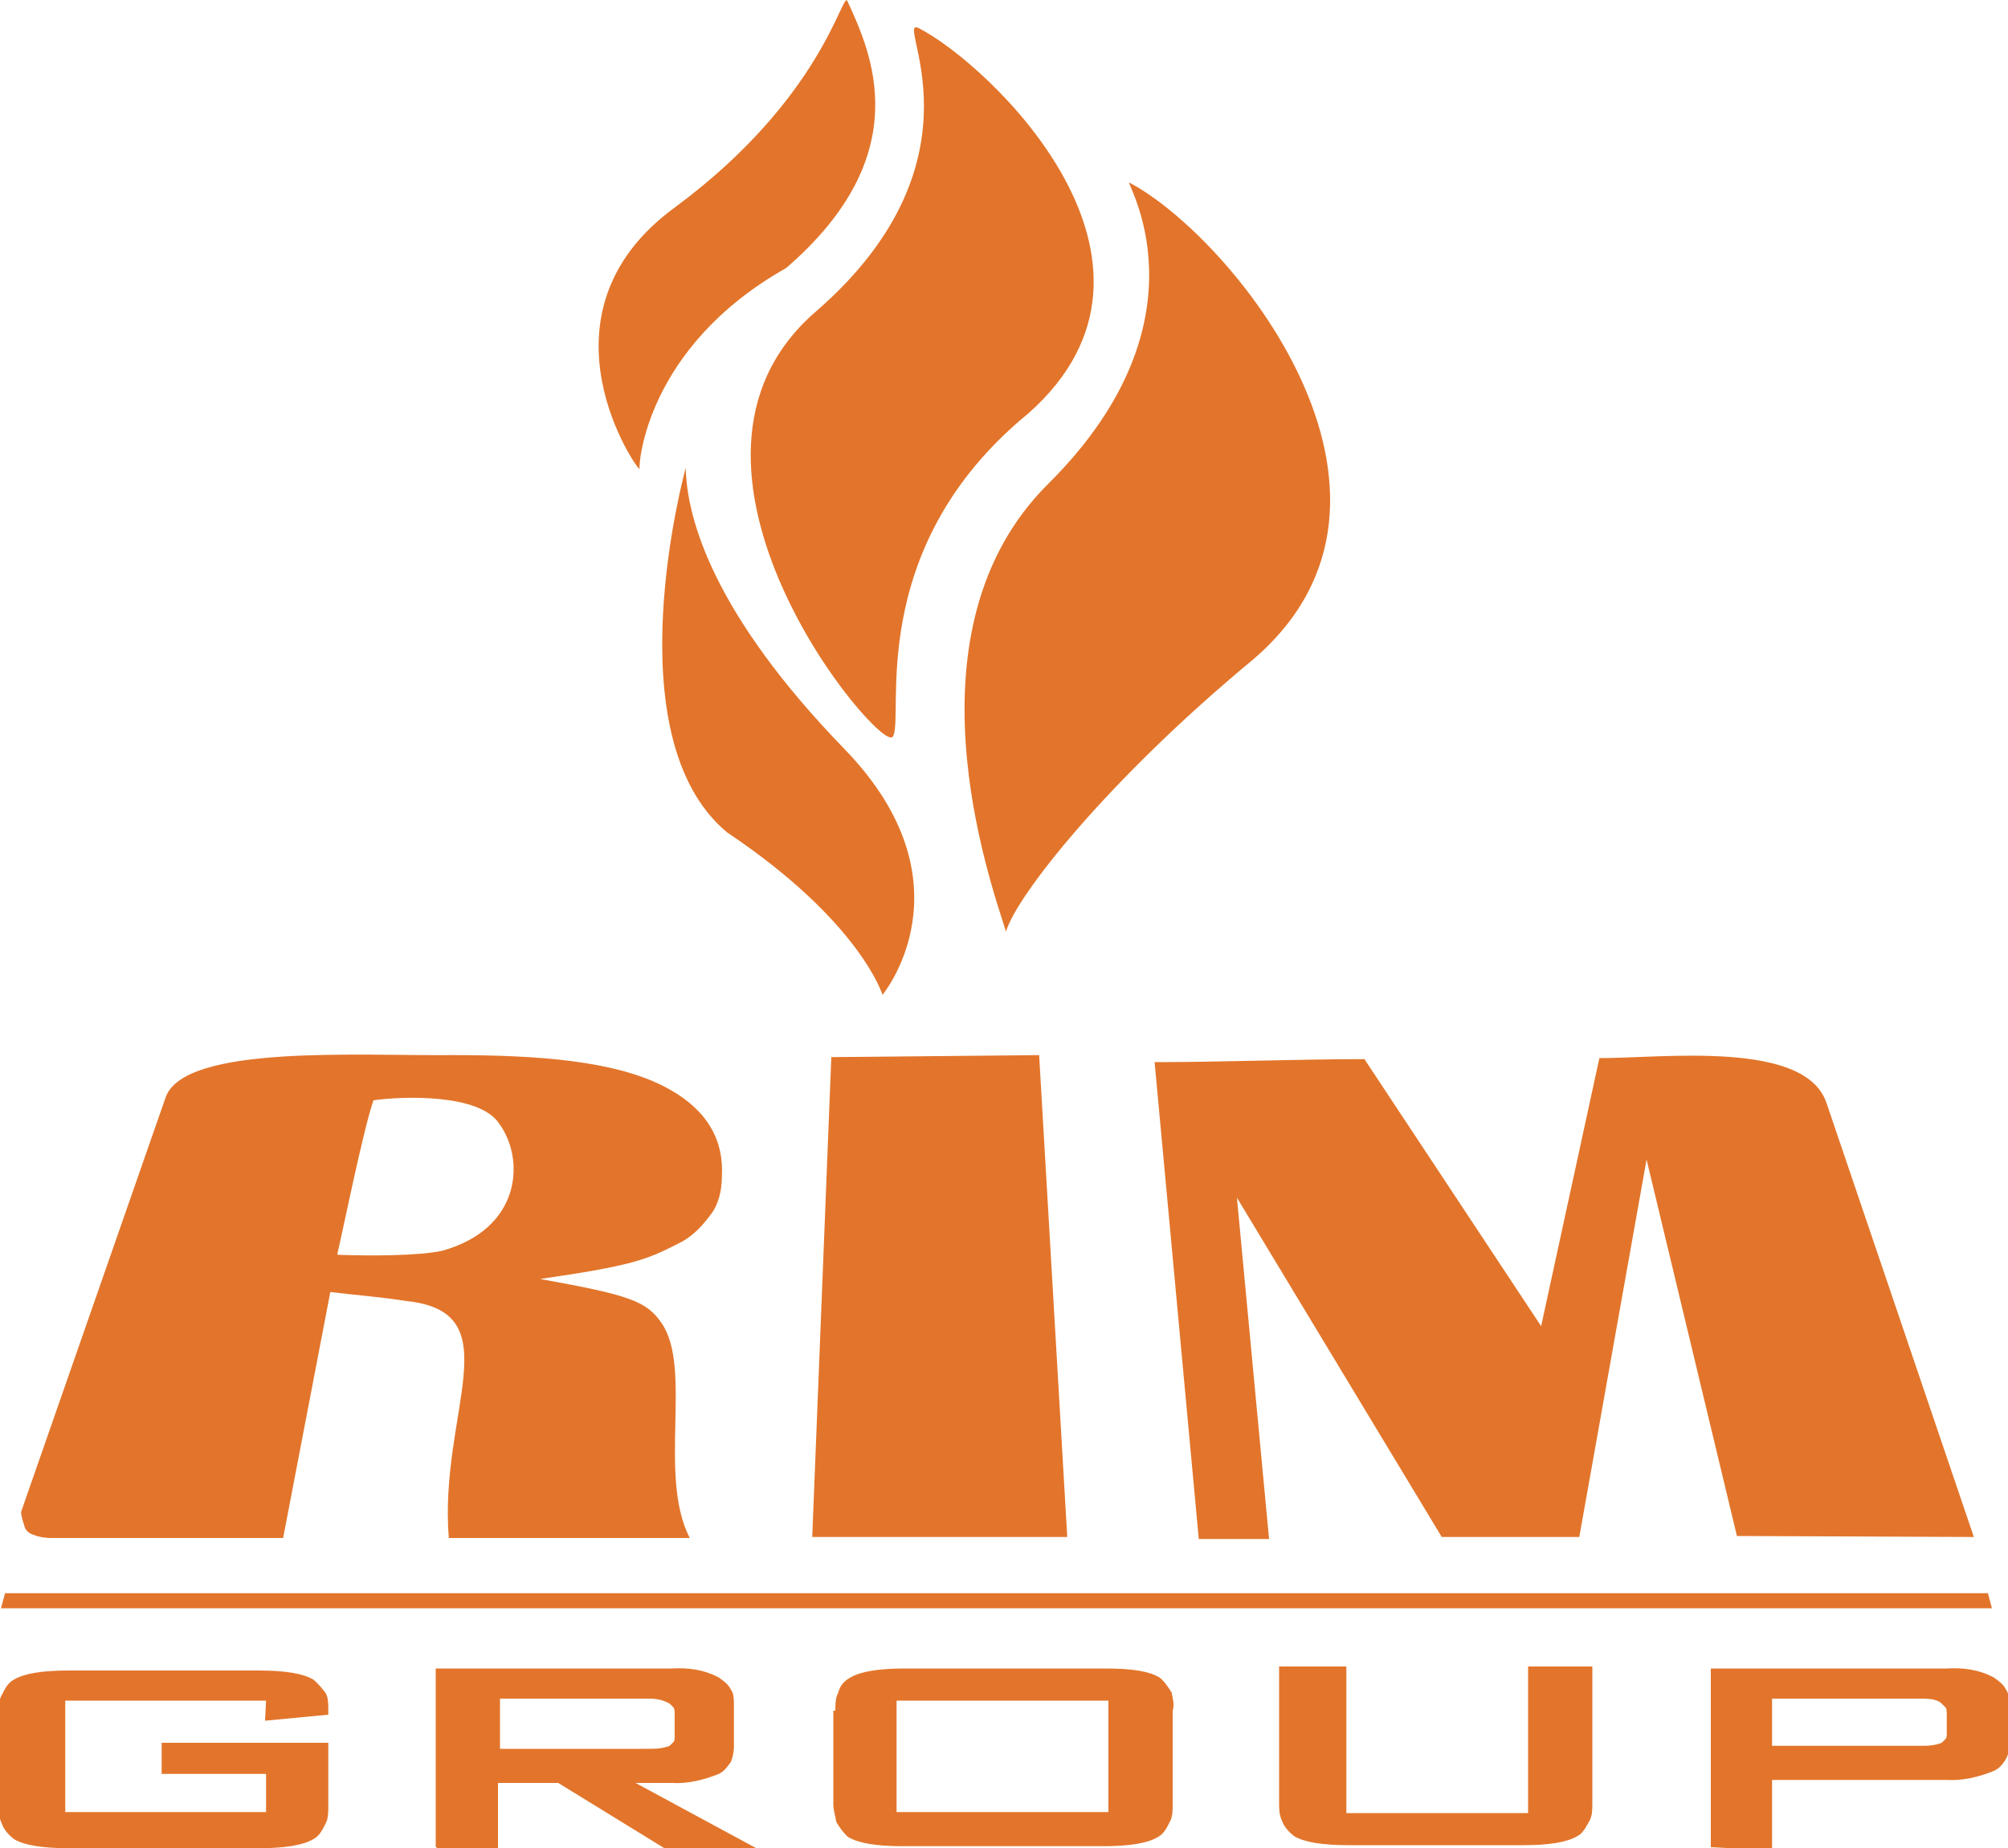 <?xml version="1.0" encoding="utf-8"?>
<!-- Generator: Adobe Illustrator 27.2.0, SVG Export Plug-In . SVG Version: 6.00 Build 0)  -->
<svg version="1.1" id="Слой_1" xmlns="http://www.w3.org/2000/svg" xmlns:xlink="http://www.w3.org/1999/xlink" x="0px" y="0px"
	 viewBox="0 0 200 184.1" style="enable-background:new 0 0 200 184.1;" xml:space="preserve">
<style type="text/css">
	.st0{fill-rule:evenodd;clip-rule:evenodd;fill:#E2752B;}
</style>
<path class="st0" d="M84.4,0.1C83.9-1,82,9.7,67.3,20.6c-14.9,10.8-3.5,26.7-3.6,26.1c-0.1-0.4,0.6-12.1,14.6-20
	C91.4,15.4,86.8,5.3,84.4,0.1L84.4,0.1z M91.5,2.8c6.9,3.5,28,23.3,10.9,38.4C85.8,54.8,90.2,71.8,88.9,73.4S63.5,46.3,81.3,31
	C98.9,15.7,88.9,1.5,91.5,2.8z M112.5,18.2c10.1,5.3,31.4,31.2,12.3,47.5c-14.6,12.1-23.6,23.6-24.6,27.1c-1.6-5.1-10.5-30,4.2-44.6
	C121.1,31.6,111.8,17.7,112.5,18.2L112.5,18.2z M68.3,46.6c0.1,5.1,2.8,14.6,15.8,28s3.8,24.5,3.8,24.5s-2.2-7.3-15.5-16.2
	C60.9,73.3,68.3,46.6,68.3,46.6z"/>
<path class="st0" d="M0.1,160.2h198.3l-0.4-1.5H0.5L0.1,160.2z"/>
<path class="st0" d="M153.5,132.1l5.8-26.7c6.4,0,20.4-1.8,22.6,4.4l14.7,43.3L173,153l-9-37.5l-6.7,37.6h-13.7l-20.4-33.8l3.2,34
	h-7l-4.4-47.5c6.6,0,14.4-0.3,20.9-0.3L153.5,132.1z"/>
<path class="st0" d="M103.5,105.1l2.8,48H80.9l1.9-47.8L103.5,105.1z"/>
<path class="st0" d="M44.7,153.2c-1-12.5,6.3-22.5-4.2-23.6c-2.5-0.4-5.1-0.6-7.6-0.9l-4.7,24.5H5c-0.4,0-1.2-0.1-1.6-0.3
	c-0.4-0.1-0.9-0.4-1-1c-0.1-0.3-0.3-0.9-0.3-1.3l14.4-41.3c1.9-5.3,19.4-4.1,28.7-4.2c8.6,0,16,0.6,20.9,3.1c4.5,2.3,6,5.5,5.8,9
	c0,1.3-0.3,2.8-1.2,3.9c-0.9,1.2-1.9,2.2-3.2,2.8c-3.1,1.6-4.7,2.2-13.7,3.5c8.9,1.6,10.6,2.2,12.1,4.4c3.1,4.5-0.4,15.2,2.8,21.4
	L44.7,153.2L44.7,153.2z M37.2,109.6C37.1,109.6,37.1,109.6,37.2,109.6c-1,2.8-3.2,13.7-3.6,15.3c0,0.1,0.1,0.1,0.3,0.1
	c3.1,0.1,7.7,0.1,10.1-0.4c8-2.2,8.3-9.2,5.7-12.7C47.7,108.9,40,109.2,37.2,109.6z"/>
<path class="st0" d="M26.5,169.4h-20v11.1h20v-3.8H16.1v-3.1h16.6v6.3c0,0.6,0,1.3-0.3,1.8c-0.3,0.6-0.6,1.2-1.2,1.5
	c-1,0.6-2.8,0.9-5.4,0.9h-19c-2.6,0-4.4-0.3-5.4-0.9c-0.4-0.3-1-0.9-1.2-1.5c-0.3-0.6-0.3-1.2-0.3-1.8v-9.3c-0.1-0.6,0-1.3,0.3-1.8
	c0.3-0.6,0.6-1.2,1.2-1.5c1-0.6,2.8-0.9,5.4-0.9h19c2.6,0,4.4,0.3,5.4,0.9c0.4,0.3,0.9,0.9,1.2,1.3c0.3,0.4,0.3,1.2,0.3,1.8v0.4
	l-6.3,0.6L26.5,169.4L26.5,169.4z M64.4,169.2H49.8v5h14.6c0.9,0,1.5,0,2.3-0.3c0.1-0.1,0.3-0.3,0.4-0.4c0.1-0.1,0.1-0.4,0.1-0.6
	v-2.2c0-0.1,0-0.4-0.1-0.6c-0.1-0.1-0.3-0.3-0.4-0.4C65.8,169.2,65.1,169.2,64.4,169.2L64.4,169.2z M43.4,184v-17.8h23.5
	c1.6-0.1,3.2,0.1,4.7,0.9c0.4,0.3,0.9,0.6,1.2,1.2c0.3,0.4,0.3,1,0.3,1.5v4.2c0,0.4-0.1,1-0.3,1.5c-0.3,0.4-0.6,0.9-1.2,1.2
	c-1.5,0.6-3.1,1-4.7,0.9h-3.6l12.4,6.7h-9.2l-10.9-6.7h-6v6.7h-6.1V184H43.4z M89.3,180.5h21.1v-11.1H89.3V180.5z M83.2,170.4
	c0-0.6,0-1.3,0.3-1.8c0.1-0.6,0.6-1.2,1.2-1.5c1-0.6,2.8-0.9,5.4-0.9h20c2.8,0,4.4,0.3,5.4,0.9c0.4,0.3,0.9,1,1.2,1.5
	c0.1,0.6,0.3,1.2,0.1,1.8v9.3c0,0.6,0,1.3-0.3,1.8c-0.3,0.6-0.6,1.2-1.2,1.5c-1,0.6-2.8,0.9-5.4,0.9h-20c-2.6,0-4.4-0.3-5.4-0.9
	c-0.4-0.3-0.9-1-1.2-1.5c-0.1-0.6-0.3-1.2-0.3-1.8v-9.3H83.2z M134.1,166v14.6h18.1V166h6.4v13.6c0,0.6,0,1.3-0.3,1.8
	s-0.6,1.2-1.2,1.5c-1,0.6-2.8,0.9-5.4,0.9h-17.4c-2.6,0-4.4-0.3-5.4-0.9c-0.4-0.3-1-0.9-1.2-1.5c-0.3-0.6-0.3-1.3-0.3-1.8V166H134.1
	L134.1,166z M170.4,184v-17.8h23.5c1.6-0.1,3.2,0.1,4.7,0.9c0.4,0.3,0.9,0.6,1.2,1.2c0.3,0.4,0.3,1,0.3,1.5v3.9c0,0.4,0,1-0.3,1.5
	s-0.6,0.9-1.2,1.2c-1.5,0.6-3.1,1-4.7,0.9h-17.4v7L170.4,184z M191.1,169.2h-14.6v4.7h14.6c0.9,0,1.5,0,2.3-0.3
	c0.1-0.1,0.3-0.3,0.4-0.4c0.1-0.1,0.1-0.4,0.1-0.6v-1.9c0-0.1,0-0.4-0.1-0.6c-0.1-0.1-0.3-0.3-0.4-0.4
	C192.9,169.2,192,169.2,191.1,169.2L191.1,169.2z"/>
</svg>
